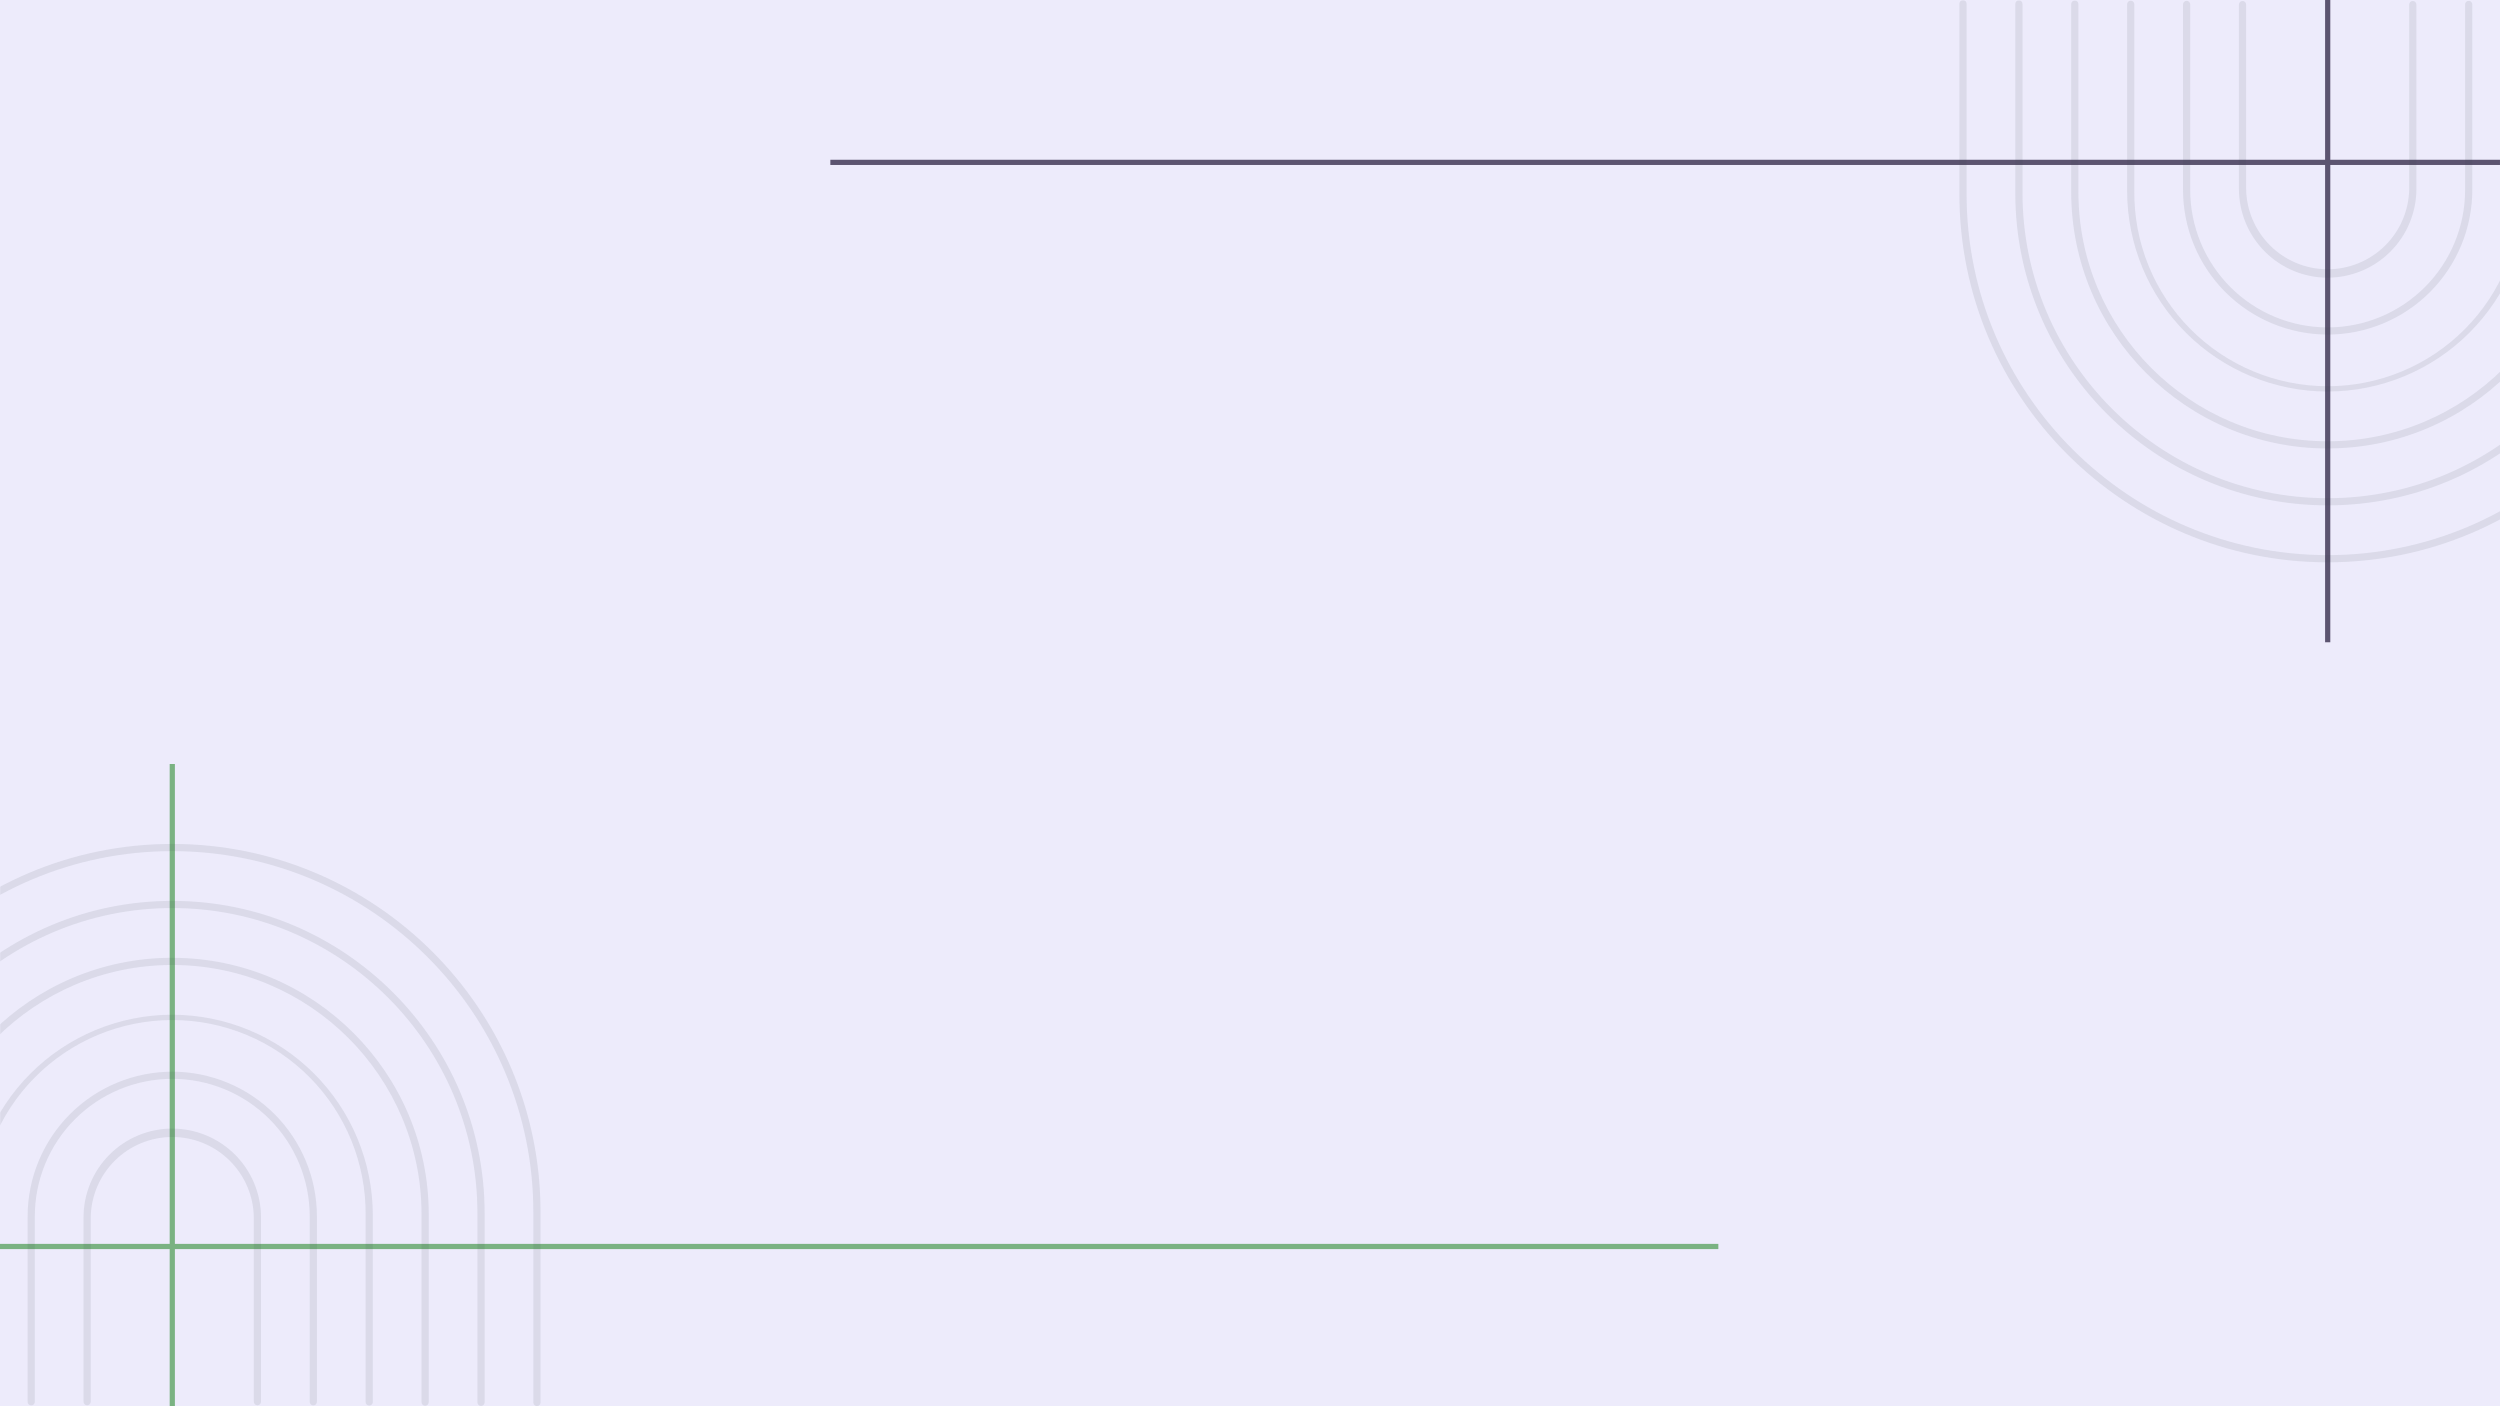 <svg xmlns="http://www.w3.org/2000/svg" xmlns:xlink="http://www.w3.org/1999/xlink" width="1920" zoomAndPan="magnify" viewBox="0 0 1440 810" height="1080" preserveAspectRatio="xMidYMid meet" version="1.2"><defs><filter x="0%" y="0%" width="100%" filterUnits="objectBoundingBox" id="60e7e10da2" height="100%"><feColorMatrix values="0 0 0 0 1 0 0 0 0 1 0 0 0 0 1 0 0 0 1 0" type="matrix" in="SourceGraphic"/></filter><clipPath id="7b54a5ccfb"><path d="M 0.609 0 L 312 0 L 312 324 L 0.609 324 Z M 0.609 0 "/></clipPath><clipPath id="d0b322f6dd"><rect x="0" width="312" y="0" height="325"/></clipPath><clipPath id="1ffb067a3f"><path d="M 0 1 L 311.602 1 L 311.602 325 L 0 325 Z M 0 1 "/></clipPath><clipPath id="1b64cb5df5"><rect x="0" width="312" y="0" height="325"/></clipPath></defs><g id="a2a7137163"><rect x="0" width="1440" y="0" height="810" style="fill:#ffffff;fill-opacity:1;stroke:none;"/><rect x="0" width="1440" y="0" height="810" style="fill:#edebfb;fill-opacity:1;stroke:none;"/><path style="fill:none;stroke-width:4;stroke-linecap:butt;stroke-linejoin:miter;stroke:#7ab282;stroke-opacity:1;stroke-miterlimit:4;" d="M -0 1.998 L 1319.693 1.998 " transform="matrix(-0.75,0,0,-0.75,989.766,719.475)"/><path style="fill:none;stroke-width:4;stroke-linecap:butt;stroke-linejoin:miter;stroke:#5c5470;stroke-opacity:1;stroke-miterlimit:4;" d="M -0.002 2.003 L 1282.279 2.003 " transform="matrix(-0.75,0,0,-0.75,1439.99,95.025)"/><path style="fill:none;stroke-width:4;stroke-linecap:butt;stroke-linejoin:miter;stroke:#7ab282;stroke-opacity:1;stroke-miterlimit:4;" d="M -0.002 2.002 L 493.243 2.002 " transform="matrix(0,0.75,-0.75,0,100.743,440.072)"/><path style="fill:none;stroke-width:4;stroke-linecap:butt;stroke-linejoin:miter;stroke:#5c5470;stroke-opacity:1;stroke-miterlimit:4;" d="M 0.002 1.998 L 493.241 1.998 " transform="matrix(0,0.75,-0.75,0,1342.251,0.003)"/><g mask="url(#dd1e718a00)" transform="matrix(1,0,0,1,1128,0)"><g clip-path="url(#d0b322f6dd)"><g clip-rule="nonzero" clip-path="url(#7b54a5ccfb)"><path style=" stroke:none;fill-rule:nonzero;fill:#2f3e46;fill-opacity:1;" d="M 424.859 2.156 L 424.859 111.773 C 424.859 228.797 329.699 323.891 212.73 323.891 C 95.762 323.891 0.609 228.742 0.609 111.773 L 0.609 2.156 C 0.609 1.883 0.664 1.621 0.77 1.367 C 0.875 1.113 1.023 0.887 1.219 0.695 C 1.41 0.5 1.637 0.352 1.891 0.246 C 2.145 0.141 2.406 0.086 2.684 0.086 C 2.957 0.086 3.223 0.141 3.477 0.246 C 3.73 0.352 3.953 0.5 4.148 0.695 C 4.34 0.887 4.492 1.113 4.598 1.367 C 4.699 1.621 4.754 1.883 4.754 2.156 L 4.754 111.773 C 4.754 226.453 98.051 319.75 212.73 319.75 C 327.41 319.75 420.715 226.453 420.715 111.773 L 420.715 2.156 C 420.715 1.883 420.77 1.621 420.871 1.367 C 420.977 1.113 421.129 0.887 421.32 0.695 C 421.516 0.5 421.738 0.352 421.992 0.246 C 422.246 0.141 422.512 0.086 422.785 0.086 C 423.062 0.086 423.324 0.141 423.578 0.246 C 423.832 0.352 424.055 0.5 424.25 0.695 C 424.445 0.887 424.594 1.113 424.699 1.367 C 424.805 1.621 424.855 1.883 424.859 2.156 Z M 212.73 291.086 C 311.938 291.086 392.652 210.371 392.652 111.164 L 392.652 2.25 C 392.652 1.977 392.598 1.711 392.492 1.457 C 392.387 1.203 392.238 0.98 392.043 0.785 C 391.852 0.594 391.625 0.441 391.371 0.336 C 391.117 0.234 390.855 0.18 390.578 0.18 C 390.305 0.18 390.039 0.234 389.789 0.336 C 389.535 0.441 389.309 0.594 389.113 0.785 C 388.922 0.98 388.77 1.203 388.668 1.457 C 388.562 1.711 388.508 1.977 388.508 2.25 L 388.508 111.184 C 388.508 208.113 309.66 286.965 212.73 286.965 C 115.801 286.965 36.961 208.113 36.961 111.184 L 36.961 2.25 C 36.961 1.977 36.906 1.711 36.801 1.457 C 36.699 1.203 36.547 0.98 36.352 0.785 C 36.16 0.594 35.934 0.441 35.68 0.336 C 35.43 0.234 35.164 0.18 34.891 0.18 C 34.613 0.18 34.352 0.234 34.098 0.336 C 33.844 0.441 33.617 0.594 33.426 0.785 C 33.23 0.98 33.082 1.203 32.977 1.457 C 32.871 1.711 32.816 1.977 32.816 2.25 L 32.816 111.184 C 32.816 210.395 113.488 291.086 212.73 291.086 Z M 212.73 258.297 C 294.188 258.297 360.453 192.023 360.453 110.582 L 360.453 2.355 C 360.453 2.082 360.402 1.816 360.297 1.562 C 360.191 1.309 360.043 1.086 359.848 0.891 C 359.652 0.695 359.43 0.547 359.176 0.441 C 358.922 0.336 358.656 0.285 358.383 0.285 C 358.109 0.285 357.844 0.336 357.59 0.441 C 357.336 0.547 357.113 0.695 356.918 0.891 C 356.727 1.086 356.574 1.309 356.469 1.562 C 356.363 1.816 356.312 2.082 356.312 2.355 L 356.312 110.605 C 356.312 189.773 291.898 254.176 212.73 254.176 C 133.559 254.176 69.156 189.773 69.156 110.605 L 69.156 2.355 C 69.156 2.082 69.105 1.816 69 1.562 C 68.895 1.309 68.742 1.086 68.551 0.891 C 68.355 0.695 68.133 0.547 67.879 0.441 C 67.625 0.336 67.359 0.285 67.086 0.285 C 66.809 0.285 66.547 0.336 66.293 0.441 C 66.039 0.547 65.816 0.695 65.621 0.891 C 65.426 1.086 65.277 1.309 65.172 1.562 C 65.066 1.816 65.016 2.082 65.016 2.355 L 65.016 110.605 C 65.016 192.051 131.281 258.32 212.73 258.32 Z M 212.73 225.512 C 214.617 225.512 216.508 225.461 218.395 225.367 C 220.281 225.273 222.168 225.133 224.047 224.945 C 225.926 224.758 227.801 224.523 229.672 224.246 C 231.539 223.969 233.402 223.645 235.254 223.273 C 237.109 222.902 238.949 222.488 240.785 222.027 C 242.617 221.566 244.438 221.062 246.246 220.512 C 248.055 219.961 249.848 219.367 251.625 218.73 C 253.406 218.094 255.168 217.41 256.914 216.688 C 258.656 215.965 260.383 215.195 262.094 214.387 C 263.801 213.578 265.488 212.73 267.152 211.84 C 268.82 210.945 270.465 210.016 272.086 209.043 C 273.707 208.07 275.301 207.059 276.871 206.012 C 278.441 204.961 279.988 203.871 281.504 202.746 C 283.023 201.621 284.512 200.457 285.973 199.258 C 287.434 198.059 288.863 196.824 290.266 195.555 C 291.664 194.289 293.035 192.984 294.371 191.648 C 295.707 190.312 297.008 188.945 298.277 187.543 C 299.547 186.145 300.781 184.715 301.98 183.254 C 303.18 181.793 304.344 180.305 305.469 178.785 C 306.594 177.27 307.684 175.723 308.734 174.152 C 309.785 172.582 310.797 170.988 311.77 169.367 C 312.742 167.746 313.672 166.102 314.566 164.438 C 315.457 162.77 316.305 161.082 317.117 159.375 C 317.926 157.668 318.691 155.941 319.414 154.195 C 320.141 152.449 320.82 150.688 321.461 148.91 C 322.098 147.129 322.691 145.336 323.242 143.527 C 323.793 141.723 324.297 139.902 324.758 138.066 C 325.219 136.234 325.633 134.391 326.004 132.539 C 326.375 130.688 326.699 128.824 326.98 126.957 C 327.258 125.086 327.492 123.211 327.68 121.332 C 327.867 119.449 328.008 117.566 328.102 115.68 C 328.195 113.793 328.246 111.902 328.25 110.016 L 328.25 2.449 C 328.25 2.172 328.195 1.91 328.09 1.656 C 327.984 1.402 327.836 1.18 327.641 0.984 C 327.449 0.789 327.223 0.641 326.969 0.535 C 326.715 0.43 326.453 0.379 326.176 0.379 C 325.902 0.379 325.637 0.43 325.383 0.535 C 325.129 0.641 324.906 0.789 324.711 0.984 C 324.52 1.18 324.367 1.402 324.262 1.656 C 324.16 1.91 324.105 2.172 324.105 2.449 L 324.105 110.016 C 324.125 111.848 324.098 113.68 324.023 115.512 C 323.949 117.348 323.832 119.176 323.668 121.004 C 323.504 122.828 323.297 124.652 323.043 126.469 C 322.789 128.285 322.492 130.094 322.152 131.895 C 321.809 133.695 321.422 135.488 320.988 137.27 C 320.559 139.055 320.082 140.824 319.566 142.582 C 319.047 144.344 318.484 146.086 317.879 147.82 C 317.273 149.551 316.629 151.266 315.938 152.965 C 315.25 154.664 314.52 156.344 313.746 158.008 C 312.973 159.672 312.16 161.316 311.305 162.938 C 310.453 164.562 309.559 166.164 308.625 167.742 C 307.691 169.32 306.723 170.875 305.711 172.406 C 304.703 173.938 303.656 175.441 302.57 176.922 C 301.488 178.402 300.367 179.852 299.211 181.277 C 298.055 182.699 296.867 184.094 295.641 185.461 C 294.418 186.824 293.16 188.16 291.867 189.461 C 290.578 190.766 289.258 192.035 287.902 193.273 C 286.551 194.512 285.168 195.715 283.754 196.883 C 282.34 198.055 280.898 199.188 279.43 200.285 C 277.961 201.383 276.469 202.445 274.945 203.469 C 273.426 204.496 271.879 205.48 270.309 206.43 C 268.738 207.375 267.148 208.285 265.531 209.156 C 263.918 210.023 262.281 210.852 260.625 211.641 C 258.973 212.43 257.297 213.176 255.605 213.883 C 253.91 214.59 252.203 215.254 250.477 215.875 C 248.75 216.496 247.012 217.074 245.258 217.609 C 243.504 218.145 241.738 218.637 239.961 219.086 C 238.18 219.535 236.395 219.938 234.594 220.297 C 232.797 220.656 230.988 220.973 229.176 221.246 C 227.363 221.516 225.543 221.742 223.719 221.922 C 221.895 222.102 220.066 222.238 218.234 222.328 C 216.402 222.418 214.566 222.465 212.734 222.465 C 210.898 222.465 209.066 222.418 207.234 222.328 C 205.402 222.238 203.574 222.102 201.75 221.922 C 199.926 221.742 198.105 221.516 196.293 221.246 C 194.48 220.973 192.672 220.656 190.875 220.297 C 189.074 219.938 187.289 219.535 185.508 219.086 C 183.73 218.637 181.965 218.145 180.211 217.609 C 178.457 217.074 176.719 216.496 174.992 215.875 C 173.266 215.254 171.559 214.59 169.863 213.883 C 168.172 213.176 166.496 212.43 164.84 211.641 C 163.188 210.852 161.551 210.023 159.938 209.156 C 158.32 208.285 156.73 207.375 155.16 206.43 C 153.59 205.48 152.043 204.496 150.523 203.469 C 149 202.445 147.508 201.383 146.039 200.285 C 144.57 199.188 143.129 198.055 141.715 196.883 C 140.301 195.715 138.918 194.512 137.566 193.273 C 136.211 192.035 134.891 190.766 133.602 189.461 C 132.309 188.16 131.051 186.824 129.828 185.461 C 128.602 184.094 127.414 182.699 126.258 181.277 C 125.102 179.852 123.98 178.402 122.898 176.922 C 121.812 175.441 120.766 173.938 119.758 172.406 C 118.746 170.875 117.777 169.32 116.844 167.742 C 115.91 166.164 115.016 164.562 114.164 162.938 C 113.309 161.316 112.496 159.672 111.723 158.008 C 110.949 156.344 110.219 154.664 109.531 152.965 C 108.84 151.266 108.195 149.551 107.59 147.82 C 106.984 146.086 106.422 144.344 105.902 142.582 C 105.387 140.824 104.91 139.055 104.48 137.27 C 104.047 135.488 103.66 133.695 103.316 131.895 C 102.977 130.094 102.68 128.285 102.426 126.469 C 102.172 124.652 101.965 122.828 101.801 121.004 C 101.637 119.176 101.52 117.348 101.445 115.512 C 101.371 113.68 101.344 111.848 101.363 110.016 L 101.363 2.449 C 101.363 2.172 101.309 1.91 101.207 1.656 C 101.102 1.402 100.949 1.18 100.758 0.984 C 100.562 0.789 100.34 0.641 100.086 0.535 C 99.832 0.43 99.566 0.379 99.293 0.379 C 99.016 0.379 98.754 0.43 98.5 0.535 C 98.246 0.641 98.02 0.789 97.828 0.984 C 97.633 1.18 97.484 1.402 97.379 1.656 C 97.273 1.91 97.219 2.172 97.219 2.449 L 97.219 110.016 C 97.223 111.902 97.27 113.793 97.367 115.68 C 97.461 117.566 97.602 119.453 97.789 121.332 C 97.977 123.211 98.207 125.086 98.488 126.957 C 98.766 128.824 99.09 130.688 99.461 132.539 C 99.832 134.395 100.246 136.238 100.707 138.07 C 101.168 139.902 101.672 141.723 102.223 143.531 C 102.773 145.34 103.367 147.133 104.004 148.914 C 104.641 150.691 105.32 152.453 106.047 154.199 C 106.77 155.945 107.535 157.672 108.344 159.379 C 109.152 161.09 110.004 162.773 110.895 164.441 C 111.789 166.109 112.719 167.75 113.691 169.371 C 114.664 170.992 115.676 172.59 116.727 174.16 C 117.773 175.73 118.863 177.277 119.988 178.793 C 121.117 180.312 122.277 181.801 123.477 183.262 C 124.676 184.723 125.91 186.152 127.18 187.555 C 128.449 188.953 129.75 190.32 131.09 191.656 C 132.426 192.996 133.793 194.297 135.191 195.566 C 136.594 196.836 138.023 198.07 139.484 199.27 C 140.945 200.469 142.434 201.633 143.953 202.758 C 145.469 203.883 147.012 204.973 148.586 206.023 C 150.156 207.074 151.75 208.086 153.371 209.059 C 154.992 210.027 156.637 210.961 158.301 211.852 C 159.969 212.746 161.656 213.594 163.363 214.402 C 165.07 215.211 166.797 215.98 168.543 216.703 C 170.289 217.426 172.051 218.109 173.832 218.746 C 175.609 219.383 177.402 219.977 179.211 220.527 C 181.02 221.078 182.84 221.582 184.672 222.043 C 186.508 222.504 188.348 222.922 190.203 223.289 C 192.055 223.66 193.918 223.984 195.785 224.266 C 197.656 224.543 199.531 224.777 201.41 224.965 C 203.293 225.152 205.176 225.293 207.062 225.387 C 208.949 225.48 210.84 225.531 212.73 225.531 Z M 212.73 192.715 C 214.094 192.715 215.453 192.68 216.816 192.609 C 218.176 192.543 219.535 192.441 220.891 192.305 C 222.25 192.172 223.602 192.004 224.949 191.801 C 226.297 191.602 227.641 191.367 228.977 191.098 C 230.312 190.832 231.641 190.531 232.965 190.199 C 234.285 189.867 235.598 189.504 236.902 189.105 C 238.207 188.711 239.5 188.281 240.785 187.82 C 242.066 187.363 243.34 186.871 244.598 186.348 C 245.855 185.828 247.102 185.273 248.332 184.691 C 249.566 184.105 250.781 183.492 251.984 182.852 C 253.188 182.207 254.371 181.535 255.539 180.836 C 256.707 180.133 257.859 179.402 258.992 178.645 C 260.125 177.887 261.238 177.105 262.336 176.293 C 263.43 175.48 264.504 174.641 265.559 173.777 C 266.609 172.91 267.641 172.02 268.652 171.105 C 269.66 170.191 270.648 169.25 271.613 168.285 C 272.578 167.324 273.516 166.336 274.43 165.324 C 275.348 164.316 276.238 163.285 277.102 162.23 C 277.969 161.176 278.805 160.102 279.617 159.008 C 280.43 157.914 281.215 156.801 281.973 155.668 C 282.73 154.535 283.461 153.383 284.16 152.215 C 284.863 151.043 285.535 149.859 286.176 148.656 C 286.82 147.457 287.434 146.238 288.016 145.008 C 288.602 143.773 289.152 142.531 289.676 141.27 C 290.195 140.012 290.688 138.742 291.148 137.457 C 291.609 136.176 292.035 134.883 292.434 133.578 C 292.828 132.273 293.195 130.961 293.527 129.637 C 293.859 128.316 294.16 126.988 294.426 125.648 C 294.691 124.312 294.926 122.973 295.129 121.621 C 295.328 120.273 295.496 118.922 295.633 117.566 C 295.766 116.211 295.867 114.852 295.938 113.488 C 296.004 112.129 296.039 110.766 296.043 109.402 L 296.043 2.543 C 296.043 2.266 295.988 2.004 295.883 1.75 C 295.777 1.496 295.629 1.27 295.434 1.078 C 295.242 0.883 295.016 0.734 294.762 0.629 C 294.508 0.523 294.246 0.469 293.969 0.469 C 293.695 0.469 293.43 0.523 293.18 0.629 C 292.926 0.734 292.699 0.883 292.508 1.078 C 292.312 1.27 292.16 1.496 292.059 1.75 C 291.953 2.004 291.898 2.266 291.898 2.543 L 291.898 109.422 C 291.898 110.719 291.867 112.016 291.805 113.309 C 291.742 114.602 291.645 115.895 291.52 117.184 C 291.391 118.473 291.234 119.758 291.043 121.039 C 290.852 122.32 290.629 123.598 290.379 124.867 C 290.125 126.141 289.84 127.402 289.527 128.66 C 289.211 129.918 288.867 131.164 288.488 132.406 C 288.113 133.645 287.707 134.875 287.27 136.094 C 286.836 137.316 286.367 138.523 285.871 139.719 C 285.375 140.918 284.852 142.102 284.297 143.273 C 283.742 144.445 283.16 145.602 282.551 146.742 C 281.941 147.887 281.301 149.016 280.637 150.125 C 279.969 151.238 279.277 152.332 278.559 153.406 C 277.836 154.484 277.09 155.543 276.32 156.586 C 275.547 157.625 274.75 158.648 273.93 159.648 C 273.105 160.648 272.262 161.633 271.391 162.59 C 270.52 163.551 269.629 164.488 268.711 165.406 C 267.793 166.32 266.855 167.215 265.898 168.086 C 264.938 168.953 263.957 169.801 262.953 170.621 C 261.953 171.445 260.93 172.242 259.891 173.012 C 258.852 173.785 257.789 174.531 256.715 175.25 C 255.637 175.973 254.543 176.664 253.43 177.328 C 252.32 177.996 251.191 178.633 250.051 179.246 C 248.906 179.855 247.75 180.438 246.578 180.992 C 245.406 181.547 244.223 182.07 243.027 182.566 C 241.828 183.062 240.621 183.527 239.402 183.965 C 238.18 184.402 236.949 184.809 235.711 185.184 C 234.473 185.562 233.223 185.906 231.965 186.223 C 230.711 186.535 229.445 186.82 228.176 187.074 C 226.902 187.324 225.629 187.547 224.348 187.738 C 223.062 187.926 221.777 188.086 220.488 188.211 C 219.199 188.34 217.906 188.434 216.613 188.5 C 215.32 188.562 214.023 188.594 212.73 188.594 C 211.434 188.594 210.137 188.562 208.844 188.5 C 207.551 188.434 206.258 188.34 204.969 188.211 C 203.68 188.086 202.395 187.926 201.113 187.738 C 199.832 187.547 198.555 187.324 197.285 187.074 C 196.012 186.82 194.75 186.535 193.492 186.223 C 192.234 185.906 190.988 185.562 189.746 185.184 C 188.508 184.809 187.277 184.402 186.059 183.965 C 184.836 183.527 183.629 183.062 182.434 182.566 C 181.234 182.07 180.051 181.547 178.879 180.992 C 177.707 180.438 176.551 179.855 175.41 179.246 C 174.266 178.633 173.141 177.996 172.027 177.328 C 170.918 176.664 169.82 175.973 168.746 175.25 C 167.668 174.531 166.609 173.785 165.566 173.012 C 164.527 172.242 163.504 171.445 162.504 170.621 C 161.504 169.801 160.523 168.953 159.562 168.086 C 158.602 167.215 157.664 166.32 156.746 165.406 C 155.832 164.488 154.938 163.551 154.066 162.59 C 153.199 161.633 152.352 160.648 151.531 159.648 C 150.707 158.648 149.91 157.625 149.141 156.586 C 148.367 155.543 147.621 154.484 146.902 153.406 C 146.184 152.332 145.488 151.238 144.824 150.125 C 144.156 149.016 143.52 147.887 142.906 146.742 C 142.297 145.602 141.715 144.445 141.16 143.273 C 140.605 142.102 140.082 140.918 139.586 139.719 C 139.09 138.523 138.625 137.316 138.188 136.094 C 137.75 134.875 137.344 133.645 136.969 132.406 C 136.594 131.164 136.246 129.918 135.93 128.66 C 135.617 127.402 135.332 126.141 135.082 124.867 C 134.828 123.598 134.605 122.32 134.414 121.039 C 134.227 119.758 134.066 118.473 133.941 117.184 C 133.812 115.895 133.719 114.602 133.656 113.309 C 133.59 112.016 133.559 110.719 133.559 109.422 L 133.559 2.543 C 133.559 2.266 133.508 2.004 133.402 1.75 C 133.297 1.496 133.148 1.27 132.953 1.078 C 132.758 0.883 132.535 0.734 132.281 0.629 C 132.027 0.523 131.762 0.469 131.488 0.469 C 131.215 0.469 130.949 0.523 130.695 0.629 C 130.441 0.734 130.219 0.883 130.023 1.078 C 129.828 1.27 129.68 1.496 129.574 1.75 C 129.469 2.004 129.418 2.266 129.418 2.543 L 129.418 109.422 C 129.418 110.785 129.453 112.148 129.523 113.508 C 129.59 114.871 129.695 116.23 129.828 117.586 C 129.965 118.941 130.133 120.293 130.336 121.641 C 130.535 122.988 130.77 124.328 131.039 125.668 C 131.305 127.004 131.605 128.332 131.938 129.652 C 132.27 130.973 132.637 132.285 133.031 133.59 C 133.43 134.895 133.859 136.188 134.316 137.469 C 134.777 138.754 135.27 140.023 135.793 141.281 C 136.316 142.539 136.867 143.785 137.453 145.016 C 138.035 146.25 138.648 147.465 139.293 148.668 C 139.934 149.867 140.605 151.051 141.309 152.223 C 142.008 153.391 142.738 154.539 143.496 155.672 C 144.254 156.805 145.039 157.918 145.852 159.012 C 146.664 160.105 147.504 161.18 148.367 162.234 C 149.23 163.285 150.121 164.316 151.039 165.328 C 151.953 166.336 152.895 167.324 153.855 168.285 C 154.82 169.25 155.809 170.191 156.816 171.105 C 157.828 172.02 158.859 172.91 159.91 173.773 C 160.965 174.637 162.039 175.477 163.133 176.289 C 164.227 177.102 165.344 177.887 166.477 178.641 C 167.609 179.398 168.758 180.129 169.926 180.828 C 171.098 181.531 172.281 182.203 173.484 182.844 C 174.684 183.488 175.902 184.102 177.133 184.684 C 178.363 185.266 179.609 185.82 180.867 186.34 C 182.129 186.863 183.398 187.355 184.68 187.812 C 185.965 188.273 187.258 188.703 188.562 189.098 C 189.863 189.496 191.176 189.859 192.5 190.191 C 193.82 190.523 195.148 190.824 196.484 191.09 C 197.824 191.355 199.164 191.59 200.512 191.793 C 201.859 191.992 203.211 192.16 204.566 192.297 C 205.926 192.43 207.281 192.531 208.645 192.602 C 210.004 192.668 211.367 192.703 212.73 192.703 Z M 212.73 159.93 C 214.402 159.926 216.07 159.844 217.738 159.68 C 219.402 159.512 221.055 159.266 222.695 158.938 C 224.336 158.609 225.957 158.203 227.559 157.715 C 229.16 157.23 230.734 156.668 232.281 156.023 C 233.824 155.383 235.336 154.668 236.812 153.879 C 238.289 153.09 239.723 152.23 241.113 151.301 C 242.504 150.371 243.848 149.375 245.141 148.312 C 246.434 147.25 247.672 146.129 248.855 144.945 C 250.039 143.762 251.16 142.523 252.223 141.23 C 253.285 139.938 254.281 138.594 255.211 137.203 C 256.141 135.812 257 134.379 257.793 132.906 C 258.582 131.43 259.297 129.918 259.938 128.375 C 260.578 126.828 261.145 125.254 261.629 123.652 C 262.117 122.051 262.523 120.43 262.852 118.789 C 263.18 117.148 263.43 115.496 263.594 113.832 C 263.758 112.164 263.844 110.496 263.844 108.824 L 263.844 2.633 C 263.844 2.359 263.793 2.094 263.688 1.844 C 263.582 1.59 263.434 1.363 263.238 1.172 C 263.043 0.977 262.82 0.824 262.566 0.723 C 262.312 0.617 262.051 0.562 261.773 0.562 C 261.5 0.562 261.234 0.617 260.98 0.723 C 260.727 0.824 260.504 0.977 260.309 1.172 C 260.117 1.363 259.965 1.59 259.859 1.844 C 259.754 2.094 259.703 2.359 259.703 2.633 L 259.703 108.824 C 259.68 110.348 259.582 111.867 259.414 113.379 C 259.242 114.895 259 116.398 258.684 117.887 C 258.367 119.379 257.977 120.852 257.52 122.301 C 257.059 123.754 256.527 125.184 255.93 126.582 C 255.332 127.984 254.664 129.355 253.934 130.691 C 253.199 132.027 252.406 133.324 251.547 134.582 C 250.688 135.844 249.773 137.059 248.797 138.227 C 247.82 139.398 246.789 140.516 245.703 141.586 C 244.617 142.656 243.48 143.672 242.297 144.629 C 241.113 145.59 239.887 146.488 238.613 147.328 C 237.34 148.168 236.031 148.941 234.684 149.656 C 233.336 150.367 231.961 151.012 230.551 151.59 C 229.141 152.168 227.703 152.676 226.246 153.113 C 224.785 153.551 223.309 153.918 221.812 154.215 C 220.316 154.508 218.812 154.73 217.297 154.875 C 215.777 155.023 214.258 155.098 212.734 155.098 C 211.211 155.098 209.691 155.023 208.172 154.875 C 206.656 154.73 205.152 154.508 203.656 154.215 C 202.16 153.918 200.684 153.551 199.223 153.113 C 197.766 152.676 196.328 152.168 194.918 151.59 C 193.508 151.012 192.133 150.367 190.785 149.656 C 189.438 148.941 188.125 148.168 186.855 147.328 C 185.582 146.488 184.355 145.59 183.172 144.629 C 181.988 143.672 180.852 142.656 179.766 141.586 C 178.68 140.516 177.648 139.398 176.672 138.227 C 175.695 137.059 174.781 135.844 173.922 134.582 C 173.062 133.324 172.266 132.027 171.535 130.691 C 170.805 129.355 170.137 127.984 169.539 126.582 C 168.941 125.184 168.41 123.754 167.949 122.301 C 167.492 120.852 167.102 119.379 166.785 117.887 C 166.469 116.398 166.227 114.895 166.055 113.379 C 165.887 111.867 165.789 110.348 165.766 108.824 L 165.766 2.633 C 165.766 2.359 165.715 2.094 165.609 1.844 C 165.504 1.59 165.352 1.363 165.16 1.172 C 164.965 0.977 164.742 0.824 164.488 0.723 C 164.234 0.617 163.969 0.562 163.695 0.562 C 163.418 0.562 163.156 0.617 162.902 0.723 C 162.648 0.824 162.426 0.977 162.23 1.172 C 162.035 1.363 161.887 1.59 161.781 1.844 C 161.676 2.094 161.625 2.359 161.625 2.633 L 161.625 108.824 C 161.625 110.496 161.707 112.168 161.875 113.832 C 162.039 115.496 162.285 117.152 162.613 118.793 C 162.938 120.434 163.348 122.055 163.832 123.656 C 164.32 125.258 164.883 126.832 165.523 128.379 C 166.164 129.922 166.879 131.434 167.668 132.91 C 168.457 134.387 169.316 135.82 170.246 137.211 C 171.18 138.602 172.172 139.945 173.234 141.238 C 174.297 142.531 175.418 143.773 176.602 144.957 C 177.785 146.141 179.023 147.262 180.316 148.324 C 181.609 149.387 182.953 150.383 184.344 151.312 C 185.734 152.242 187.168 153.105 188.645 153.895 C 190.121 154.684 191.629 155.398 193.176 156.039 C 194.723 156.684 196.297 157.246 197.898 157.734 C 199.5 158.223 201.121 158.629 202.762 158.957 C 204.402 159.285 206.055 159.531 207.719 159.699 C 209.387 159.863 211.055 159.949 212.73 159.949 Z M 212.73 159.93 "/></g></g><mask id="dd1e718a00"><g filter="url(#60e7e10da2)"><rect x="0" width="1440" y="0" height="810" style="fill:#000000;fill-opacity:0.1;stroke:none;"/></g></mask></g><g mask="url(#6464d8a91b)" transform="matrix(1,0,0,1,0,485)"><g clip-path="url(#1b64cb5df5)"><g clip-rule="nonzero" clip-path="url(#1ffb067a3f)"><path style=" stroke:none;fill-rule:nonzero;fill:#2f3e46;fill-opacity:1;" d="M 311.348 322.844 L 311.348 213.227 C 311.348 96.203 216.191 1.109 99.223 1.109 C -17.746 1.109 -112.898 96.258 -112.898 213.227 L -112.898 322.844 C -112.898 323.117 -112.844 323.379 -112.738 323.633 C -112.633 323.887 -112.484 324.113 -112.289 324.305 C -112.098 324.5 -111.871 324.648 -111.617 324.754 C -111.363 324.859 -111.102 324.914 -110.824 324.914 C -110.551 324.914 -110.285 324.859 -110.035 324.754 C -109.781 324.648 -109.555 324.5 -109.359 324.305 C -109.168 324.113 -109.016 323.887 -108.914 323.633 C -108.809 323.379 -108.754 323.117 -108.754 322.844 L -108.754 213.227 C -108.754 98.547 -15.461 5.25 99.223 5.25 C 213.902 5.25 307.207 98.547 307.207 213.227 L 307.207 322.844 C 307.207 323.117 307.258 323.379 307.363 323.633 C 307.469 323.887 307.621 324.113 307.812 324.305 C 308.008 324.5 308.23 324.648 308.484 324.754 C 308.738 324.859 309.004 324.914 309.277 324.914 C 309.551 324.914 309.816 324.859 310.07 324.754 C 310.324 324.648 310.547 324.5 310.742 324.305 C 310.938 324.113 311.086 323.887 311.191 323.633 C 311.297 323.379 311.348 323.117 311.348 322.844 Z M 99.223 33.914 C 198.43 33.914 279.145 114.629 279.145 213.836 L 279.145 322.75 C 279.145 323.023 279.09 323.289 278.984 323.543 C 278.879 323.797 278.73 324.02 278.535 324.215 C 278.344 324.406 278.117 324.559 277.863 324.664 C 277.609 324.766 277.348 324.82 277.07 324.82 C 276.797 324.82 276.531 324.766 276.277 324.664 C 276.023 324.559 275.801 324.406 275.605 324.215 C 275.414 324.02 275.262 323.797 275.156 323.543 C 275.055 323.289 275 323.023 275 322.75 L 275 213.816 C 275 116.887 196.152 38.035 99.223 38.035 C 2.289 38.035 -76.547 116.887 -76.547 213.816 L -76.547 322.75 C -76.547 323.023 -76.602 323.289 -76.707 323.543 C -76.812 323.797 -76.961 324.02 -77.156 324.215 C -77.348 324.406 -77.574 324.559 -77.828 324.664 C -78.082 324.766 -78.344 324.82 -78.621 324.82 C -78.895 324.82 -79.156 324.766 -79.41 324.664 C -79.664 324.559 -79.891 324.406 -80.082 324.215 C -80.277 324.02 -80.426 323.797 -80.531 323.543 C -80.637 323.289 -80.691 323.023 -80.691 322.75 L -80.691 213.816 C -80.691 114.605 -0.02 33.914 99.223 33.914 Z M 99.223 66.703 C 180.68 66.703 246.945 132.98 246.945 214.418 L 246.945 322.645 C 246.945 322.918 246.895 323.184 246.789 323.438 C 246.684 323.691 246.535 323.914 246.34 324.109 C 246.145 324.305 245.922 324.453 245.668 324.559 C 245.414 324.664 245.148 324.715 244.875 324.715 C 244.602 324.715 244.336 324.664 244.082 324.559 C 243.828 324.453 243.605 324.305 243.41 324.109 C 243.215 323.914 243.066 323.691 242.961 323.438 C 242.855 323.184 242.805 322.918 242.805 322.645 L 242.805 214.395 C 242.805 135.227 178.391 70.824 99.223 70.824 C 20.051 70.824 -44.352 135.227 -44.352 214.395 L -44.352 322.645 C -44.352 322.918 -44.406 323.184 -44.508 323.438 C -44.613 323.691 -44.766 323.914 -44.957 324.109 C -45.152 324.305 -45.375 324.453 -45.629 324.559 C -45.883 324.664 -46.148 324.715 -46.422 324.715 C -46.699 324.715 -46.961 324.664 -47.215 324.559 C -47.469 324.453 -47.695 324.305 -47.887 324.109 C -48.082 323.914 -48.23 323.691 -48.336 323.438 C -48.441 323.184 -48.496 322.918 -48.496 322.645 L -48.496 214.395 C -48.496 132.949 17.773 66.68 99.223 66.68 Z M 99.223 99.488 C 101.109 99.488 103 99.539 104.887 99.633 C 106.773 99.727 108.656 99.867 110.539 100.055 C 112.418 100.242 114.293 100.477 116.164 100.754 C 118.031 101.031 119.895 101.355 121.746 101.727 C 123.602 102.098 125.441 102.512 127.277 102.973 C 129.109 103.434 130.93 103.938 132.738 104.488 C 134.543 105.039 136.34 105.633 138.117 106.27 C 139.895 106.906 141.66 107.59 143.402 108.312 C 145.148 109.035 146.875 109.805 148.586 110.613 C 150.293 111.422 151.98 112.27 153.645 113.16 C 155.312 114.055 156.957 114.984 158.578 115.957 C 160.195 116.93 161.793 117.941 163.363 118.988 C 164.934 120.039 166.48 121.129 167.996 122.254 C 169.516 123.379 171.004 124.543 172.465 125.742 C 173.926 126.941 175.355 128.176 176.758 129.445 C 178.156 130.711 179.523 132.016 180.863 133.352 C 182.199 134.688 183.5 136.055 184.77 137.457 C 186.039 138.855 187.273 140.285 188.473 141.746 C 189.672 143.207 190.836 144.695 191.961 146.215 C 193.086 147.73 194.176 149.277 195.227 150.848 C 196.277 152.418 197.289 154.012 198.262 155.633 C 199.234 157.254 200.164 158.898 201.055 160.562 C 201.949 162.23 202.797 163.918 203.605 165.625 C 204.418 167.332 205.184 169.059 205.906 170.805 C 206.633 172.551 207.312 174.312 207.949 176.09 C 208.59 177.871 209.184 179.664 209.734 181.473 C 210.281 183.277 210.789 185.098 211.25 186.934 C 211.711 188.766 212.125 190.609 212.496 192.461 C 212.867 194.312 213.191 196.176 213.473 198.043 C 213.75 199.914 213.984 201.789 214.172 203.668 C 214.359 205.551 214.5 207.434 214.594 209.32 C 214.688 211.207 214.738 213.098 214.738 214.984 L 214.738 322.551 C 214.738 322.828 214.688 323.09 214.582 323.344 C 214.477 323.598 214.328 323.82 214.133 324.016 C 213.938 324.211 213.715 324.359 213.461 324.465 C 213.207 324.57 212.945 324.625 212.668 324.625 C 212.395 324.625 212.129 324.57 211.875 324.465 C 211.621 324.359 211.398 324.211 211.203 324.016 C 211.012 323.82 210.859 323.598 210.754 323.344 C 210.648 323.09 210.598 322.828 210.598 322.551 L 210.598 214.984 C 210.617 213.152 210.586 211.32 210.516 209.488 C 210.441 207.652 210.324 205.824 210.16 203.996 C 209.996 202.172 209.789 200.348 209.535 198.535 C 209.281 196.719 208.984 194.906 208.641 193.105 C 208.301 191.305 207.914 189.512 207.48 187.73 C 207.051 185.945 206.574 184.176 206.059 182.418 C 205.539 180.656 204.977 178.914 204.371 177.18 C 203.766 175.449 203.121 173.734 202.43 172.035 C 201.742 170.336 201.008 168.656 200.238 166.992 C 199.465 165.328 198.652 163.684 197.797 162.062 C 196.945 160.438 196.051 158.836 195.117 157.258 C 194.184 155.68 193.215 154.125 192.203 152.594 C 191.195 151.062 190.148 149.559 189.062 148.078 C 187.98 146.598 186.859 145.148 185.703 143.723 C 184.547 142.301 183.359 140.906 182.133 139.539 C 180.91 138.176 179.652 136.84 178.359 135.539 C 177.07 134.234 175.746 132.965 174.395 131.727 C 173.043 130.488 171.656 129.285 170.246 128.117 C 168.832 126.945 167.391 125.812 165.922 124.715 C 164.453 123.617 162.961 122.555 161.438 121.531 C 159.918 120.504 158.371 119.52 156.801 118.57 C 155.23 117.625 153.641 116.715 152.023 115.844 C 150.41 114.977 148.773 114.148 147.117 113.359 C 145.465 112.57 143.789 111.824 142.098 111.117 C 140.402 110.41 138.695 109.746 136.969 109.125 C 135.242 108.504 133.504 107.926 131.75 107.391 C 129.996 106.855 128.23 106.363 126.453 105.914 C 124.672 105.465 122.883 105.062 121.086 104.703 C 119.289 104.344 117.48 104.027 115.668 103.754 C 113.855 103.484 112.035 103.258 110.211 103.078 C 108.383 102.898 106.555 102.762 104.727 102.672 C 102.895 102.582 101.059 102.535 99.227 102.535 C 97.391 102.535 95.559 102.582 93.727 102.672 C 91.895 102.762 90.066 102.898 88.242 103.078 C 86.418 103.258 84.598 103.484 82.785 103.754 C 80.969 104.027 79.164 104.344 77.367 104.703 C 75.566 105.062 73.781 105.465 72 105.914 C 70.223 106.363 68.457 106.855 66.703 107.391 C 64.949 107.926 63.207 108.504 61.484 109.125 C 59.758 109.746 58.051 110.41 56.355 111.117 C 54.664 111.824 52.988 112.57 51.332 113.359 C 49.68 114.148 48.043 114.977 46.43 115.844 C 44.812 116.715 43.219 117.625 41.652 118.57 C 40.082 119.52 38.535 120.504 37.016 121.531 C 35.492 122.555 33.996 123.617 32.527 124.715 C 31.059 125.812 29.621 126.945 28.207 128.117 C 26.793 129.285 25.41 130.488 24.059 131.727 C 22.703 132.965 21.383 134.234 20.094 135.539 C 18.801 136.84 17.543 138.176 16.32 139.539 C 15.094 140.906 13.906 142.301 12.75 143.723 C 11.594 145.148 10.473 146.598 9.391 148.078 C 8.305 149.559 7.258 151.062 6.25 152.594 C 5.238 154.125 4.27 155.68 3.336 157.258 C 2.402 158.836 1.508 160.438 0.656 162.062 C -0.199 163.684 -1.012 165.328 -1.785 166.992 C -2.559 168.656 -3.289 170.336 -3.977 172.035 C -4.668 173.734 -5.316 175.449 -5.918 177.18 C -6.523 178.914 -7.086 180.656 -7.605 182.418 C -8.125 184.176 -8.598 185.945 -9.031 187.73 C -9.461 189.512 -9.848 191.305 -10.191 193.105 C -10.531 194.906 -10.832 196.719 -11.082 198.535 C -11.336 200.352 -11.547 202.172 -11.707 203.996 C -11.871 205.824 -11.988 207.652 -12.062 209.488 C -12.137 211.32 -12.164 213.152 -12.145 214.984 L -12.145 322.551 C -12.145 322.828 -12.199 323.09 -12.305 323.344 C -12.406 323.598 -12.559 323.82 -12.754 324.016 C -12.945 324.211 -13.172 324.359 -13.426 324.465 C -13.676 324.57 -13.941 324.625 -14.215 324.625 C -14.492 324.625 -14.754 324.57 -15.008 324.465 C -15.262 324.359 -15.488 324.211 -15.68 324.016 C -15.875 323.82 -16.023 323.598 -16.129 323.344 C -16.234 323.09 -16.289 322.828 -16.289 322.551 L -16.289 214.984 C -16.285 213.098 -16.238 211.207 -16.145 209.32 C -16.047 207.434 -15.906 205.547 -15.719 203.668 C -15.535 201.789 -15.301 199.914 -15.02 198.043 C -14.742 196.176 -14.418 194.312 -14.047 192.461 C -13.676 190.605 -13.262 188.762 -12.801 186.93 C -12.34 185.098 -11.836 183.277 -11.285 181.469 C -10.738 179.66 -10.145 177.867 -9.504 176.086 C -8.867 174.309 -8.188 172.547 -7.461 170.801 C -6.738 169.055 -5.973 167.328 -5.164 165.621 C -4.355 163.91 -3.504 162.227 -2.613 160.559 C -1.723 158.891 -0.789 157.25 0.184 155.629 C 1.156 154.008 2.168 152.41 3.215 150.84 C 4.266 149.27 5.355 147.723 6.48 146.207 C 7.605 144.688 8.77 143.199 9.969 141.738 C 11.168 140.277 12.402 138.848 13.672 137.445 C 14.941 136.047 16.242 134.68 17.578 133.344 C 18.914 132.004 20.285 130.703 21.684 129.434 C 23.086 128.164 24.516 126.93 25.977 125.73 C 27.438 124.531 28.926 123.367 30.441 122.242 C 31.961 121.117 33.504 120.027 35.078 118.977 C 36.648 117.926 38.242 116.914 39.863 115.941 C 41.484 114.973 43.129 114.039 44.793 113.148 C 46.461 112.254 48.148 111.406 49.855 110.598 C 51.562 109.789 53.289 109.02 55.035 108.297 C 56.781 107.574 58.543 106.891 60.324 106.254 C 62.102 105.617 63.895 105.023 65.703 104.473 C 67.512 103.922 69.332 103.418 71.164 102.957 C 73 102.496 74.84 102.078 76.695 101.711 C 78.547 101.34 80.41 101.016 82.277 100.734 C 84.148 100.457 86.023 100.223 87.902 100.035 C 89.785 99.848 91.668 99.707 93.555 99.613 C 95.441 99.52 97.332 99.469 99.223 99.469 Z M 99.223 132.285 C 100.586 132.285 101.945 132.32 103.309 132.391 C 104.668 132.457 106.027 132.559 107.383 132.695 C 108.742 132.828 110.094 132.996 111.441 133.199 C 112.789 133.398 114.133 133.633 115.469 133.902 C 116.805 134.168 118.133 134.469 119.457 134.801 C 120.777 135.133 122.09 135.496 123.395 135.895 C 124.699 136.289 125.992 136.719 127.277 137.18 C 128.559 137.637 129.828 138.129 131.09 138.652 C 132.348 139.172 133.594 139.727 134.824 140.309 C 136.059 140.895 137.273 141.508 138.477 142.148 C 139.676 142.793 140.863 143.465 142.031 144.164 C 143.199 144.867 144.352 145.598 145.484 146.355 C 146.617 147.113 147.73 147.895 148.828 148.707 C 149.922 149.52 150.996 150.359 152.047 151.223 C 153.102 152.09 154.133 152.98 155.145 153.895 C 156.152 154.809 157.141 155.75 158.105 156.715 C 159.066 157.676 160.008 158.664 160.922 159.676 C 161.84 160.684 162.73 161.715 163.594 162.77 C 164.457 163.824 165.297 164.898 166.109 165.992 C 166.922 167.086 167.707 168.199 168.465 169.332 C 169.223 170.465 169.949 171.617 170.652 172.785 C 171.352 173.957 172.027 175.141 172.668 176.344 C 173.312 177.543 173.926 178.762 174.508 179.992 C 175.09 181.227 175.645 182.469 176.168 183.73 C 176.688 184.988 177.18 186.258 177.641 187.543 C 178.102 188.824 178.527 190.117 178.926 191.422 C 179.32 192.727 179.688 194.039 180.02 195.363 C 180.352 196.684 180.648 198.012 180.918 199.352 C 181.184 200.688 181.418 202.027 181.621 203.379 C 181.82 204.727 181.988 206.078 182.125 207.434 C 182.258 208.789 182.359 210.148 182.43 211.512 C 182.496 212.871 182.531 214.234 182.535 215.598 L 182.535 322.457 C 182.535 322.734 182.48 322.996 182.375 323.25 C 182.27 323.504 182.121 323.73 181.926 323.922 C 181.734 324.117 181.508 324.266 181.254 324.371 C 181 324.477 180.738 324.531 180.461 324.531 C 180.188 324.531 179.922 324.477 179.668 324.371 C 179.414 324.266 179.191 324.117 178.996 323.922 C 178.805 323.73 178.652 323.504 178.547 323.25 C 178.445 322.996 178.391 322.734 178.391 322.457 L 178.391 215.578 C 178.391 214.281 178.359 212.984 178.297 211.691 C 178.23 210.398 178.137 209.105 178.012 207.816 C 177.883 206.527 177.723 205.242 177.535 203.961 C 177.344 202.68 177.121 201.402 176.871 200.133 C 176.617 198.859 176.332 197.598 176.02 196.34 C 175.703 195.082 175.359 193.836 174.98 192.594 C 174.605 191.355 174.199 190.125 173.762 188.906 C 173.328 187.684 172.859 186.477 172.363 185.281 C 171.867 184.082 171.344 182.898 170.789 181.727 C 170.234 180.555 169.652 179.398 169.043 178.258 C 168.434 177.113 167.793 175.984 167.129 174.875 C 166.461 173.762 165.77 172.668 165.047 171.594 C 164.328 170.516 163.582 169.457 162.812 168.414 C 162.039 167.375 161.242 166.352 160.422 165.352 C 159.598 164.352 158.754 163.367 157.883 162.41 C 157.012 161.449 156.117 160.512 155.203 159.594 C 154.285 158.68 153.348 157.785 152.387 156.914 C 151.43 156.047 150.449 155.199 149.445 154.379 C 148.445 153.555 147.422 152.758 146.383 151.988 C 145.344 151.215 144.281 150.469 143.207 149.75 C 142.129 149.027 141.035 148.336 139.922 147.672 C 138.812 147.004 137.684 146.367 136.543 145.754 C 135.398 145.145 134.242 144.562 133.07 144.008 C 131.898 143.453 130.715 142.93 129.52 142.434 C 128.32 141.938 127.113 141.473 125.891 141.035 C 124.672 140.598 123.441 140.191 122.203 139.816 C 120.965 139.438 119.715 139.094 118.457 138.777 C 117.199 138.465 115.938 138.18 114.668 137.926 C 113.395 137.676 112.121 137.453 110.836 137.262 C 109.555 137.074 108.27 136.914 106.98 136.789 C 105.691 136.66 104.398 136.566 103.105 136.5 C 101.812 136.438 100.516 136.406 99.223 136.406 C 97.926 136.406 96.629 136.438 95.336 136.5 C 94.043 136.566 92.75 136.66 91.461 136.789 C 90.172 136.914 88.887 137.074 87.605 137.262 C 86.324 137.453 85.047 137.676 83.777 137.926 C 82.504 138.18 81.242 138.465 79.984 138.777 C 78.727 139.094 77.48 139.438 76.238 139.816 C 75 140.191 73.77 140.598 72.551 141.035 C 71.328 141.473 70.121 141.938 68.926 142.434 C 67.727 142.93 66.543 143.453 65.371 144.008 C 64.199 144.562 63.043 145.145 61.902 145.754 C 60.758 146.367 59.629 147.004 58.52 147.672 C 57.406 148.336 56.312 149.027 55.238 149.75 C 54.16 150.469 53.102 151.215 52.059 151.988 C 51.02 152.758 49.996 153.555 48.996 154.379 C 47.996 155.199 47.012 156.047 46.055 156.914 C 45.094 157.785 44.156 158.68 43.238 159.594 C 42.324 160.512 41.43 161.449 40.559 162.41 C 39.691 163.367 38.844 164.352 38.023 165.352 C 37.199 166.352 36.402 167.375 35.633 168.414 C 34.859 169.457 34.113 170.516 33.395 171.594 C 32.672 172.668 31.98 173.762 31.316 174.875 C 30.648 175.984 30.012 177.113 29.398 178.258 C 28.789 179.398 28.207 180.555 27.652 181.727 C 27.098 182.898 26.574 184.082 26.078 185.281 C 25.582 186.477 25.117 187.684 24.68 188.906 C 24.242 190.125 23.836 191.355 23.461 192.594 C 23.082 193.836 22.738 195.082 22.422 196.34 C 22.109 197.598 21.824 198.859 21.57 200.133 C 21.32 201.402 21.098 202.68 20.906 203.961 C 20.719 205.242 20.559 206.527 20.434 207.816 C 20.305 209.105 20.211 210.398 20.145 211.691 C 20.082 212.984 20.051 214.281 20.051 215.578 L 20.051 322.457 C 20.051 322.734 20 322.996 19.895 323.25 C 19.789 323.504 19.637 323.73 19.445 323.922 C 19.25 324.117 19.027 324.266 18.773 324.371 C 18.52 324.477 18.254 324.531 17.98 324.531 C 17.703 324.531 17.441 324.477 17.188 324.371 C 16.934 324.266 16.711 324.117 16.516 323.922 C 16.32 323.73 16.172 323.504 16.066 323.25 C 15.961 322.996 15.91 322.734 15.91 322.457 L 15.91 215.578 C 15.91 214.215 15.945 212.852 16.016 211.492 C 16.082 210.129 16.188 208.77 16.32 207.414 C 16.457 206.059 16.625 204.707 16.828 203.359 C 17.027 202.012 17.262 200.672 17.531 199.332 C 17.797 197.996 18.098 196.668 18.43 195.348 C 18.762 194.027 19.129 192.715 19.523 191.41 C 19.922 190.105 20.348 188.812 20.809 187.531 C 21.27 186.246 21.762 184.977 22.285 183.719 C 22.805 182.461 23.359 181.215 23.941 179.984 C 24.527 178.75 25.141 177.535 25.785 176.332 C 26.426 175.133 27.098 173.949 27.801 172.777 C 28.5 171.609 29.23 170.461 29.988 169.328 C 30.746 168.195 31.531 167.082 32.344 165.988 C 33.156 164.895 33.996 163.82 34.859 162.766 C 35.723 161.715 36.613 160.684 37.531 159.672 C 38.445 158.664 39.383 157.676 40.348 156.715 C 41.312 155.75 42.301 154.809 43.309 153.895 C 44.32 152.98 45.352 152.09 46.402 151.227 C 47.457 150.363 48.531 149.523 49.625 148.711 C 50.719 147.898 51.832 147.113 52.965 146.359 C 54.102 145.602 55.25 144.871 56.418 144.172 C 57.59 143.469 58.773 142.797 59.977 142.156 C 61.176 141.512 62.395 140.898 63.625 140.316 C 64.855 139.734 66.102 139.18 67.359 138.66 C 68.617 138.137 69.891 137.645 71.172 137.188 C 72.457 136.727 73.75 136.297 75.051 135.902 C 76.355 135.504 77.668 135.141 78.992 134.809 C 80.312 134.477 81.641 134.176 82.977 133.91 C 84.312 133.645 85.656 133.41 87.004 133.207 C 88.352 133.008 89.703 132.84 91.059 132.703 C 92.414 132.57 93.773 132.469 95.137 132.398 C 96.496 132.332 97.859 132.297 99.223 132.297 Z M 99.223 165.07 C 100.895 165.074 102.562 165.156 104.23 165.32 C 105.895 165.488 107.547 165.734 109.188 166.062 C 110.828 166.391 112.449 166.797 114.051 167.285 C 115.652 167.77 117.227 168.332 118.773 168.977 C 120.316 169.617 121.828 170.332 123.305 171.121 C 124.781 171.91 126.211 172.77 127.605 173.699 C 128.996 174.629 130.336 175.625 131.633 176.688 C 132.926 177.75 134.164 178.871 135.348 180.055 C 136.531 181.238 137.652 182.477 138.715 183.77 C 139.777 185.062 140.773 186.406 141.703 187.797 C 142.633 189.188 143.492 190.621 144.281 192.094 C 145.074 193.57 145.789 195.082 146.43 196.625 C 147.07 198.172 147.637 199.746 148.121 201.348 C 148.609 202.949 149.016 204.57 149.344 206.211 C 149.672 207.852 149.918 209.504 150.086 211.168 C 150.25 212.836 150.336 214.504 150.336 216.176 L 150.336 322.367 C 150.336 322.641 150.285 322.906 150.18 323.156 C 150.074 323.41 149.926 323.637 149.73 323.828 C 149.535 324.023 149.312 324.176 149.059 324.277 C 148.805 324.383 148.539 324.438 148.266 324.438 C 147.992 324.438 147.727 324.383 147.473 324.277 C 147.219 324.176 146.996 324.023 146.801 323.828 C 146.605 323.637 146.457 323.41 146.352 323.156 C 146.246 322.906 146.195 322.641 146.195 322.367 L 146.195 216.176 C 146.172 214.652 146.074 213.133 145.906 211.621 C 145.734 210.105 145.492 208.602 145.176 207.113 C 144.859 205.621 144.469 204.152 144.008 202.699 C 143.551 201.246 143.02 199.816 142.422 198.418 C 141.824 197.016 141.156 195.645 140.426 194.309 C 139.691 192.973 138.898 191.676 138.039 190.418 C 137.18 189.156 136.262 187.941 135.285 186.773 C 134.309 185.602 133.281 184.484 132.195 183.414 C 131.109 182.344 129.973 181.328 128.789 180.371 C 127.605 179.41 126.379 178.512 125.105 177.672 C 123.832 176.832 122.523 176.059 121.176 175.344 C 119.828 174.633 118.449 173.988 117.039 173.41 C 115.629 172.832 114.195 172.324 112.738 171.887 C 111.277 171.449 109.801 171.082 108.305 170.785 C 106.809 170.492 105.305 170.27 103.785 170.125 C 102.27 169.977 100.75 169.902 99.227 169.902 C 97.703 169.902 96.184 169.977 94.664 170.125 C 93.148 170.27 91.645 170.492 90.148 170.785 C 88.652 171.082 87.176 171.449 85.715 171.887 C 84.258 172.324 82.82 172.832 81.41 173.41 C 80 173.988 78.621 174.633 77.277 175.344 C 75.93 176.059 74.617 176.832 73.348 177.672 C 72.074 178.512 70.848 179.41 69.664 180.371 C 68.48 181.328 67.344 182.344 66.258 183.414 C 65.172 184.484 64.141 185.602 63.164 186.773 C 62.188 187.941 61.27 189.156 60.414 190.418 C 59.555 191.676 58.758 192.973 58.027 194.309 C 57.297 195.645 56.629 197.016 56.031 198.418 C 55.434 199.816 54.902 201.246 54.441 202.699 C 53.984 204.152 53.594 205.621 53.277 207.113 C 52.961 208.602 52.719 210.105 52.547 211.621 C 52.375 213.133 52.281 214.652 52.258 216.176 L 52.258 322.367 C 52.258 322.641 52.203 322.906 52.102 323.156 C 51.996 323.41 51.844 323.637 51.652 323.828 C 51.457 324.023 51.234 324.176 50.98 324.277 C 50.727 324.383 50.461 324.438 50.188 324.438 C 49.91 324.438 49.648 324.383 49.395 324.277 C 49.141 324.176 48.914 324.023 48.723 323.828 C 48.527 323.637 48.379 323.41 48.273 323.156 C 48.168 322.906 48.113 322.641 48.113 322.367 L 48.113 216.176 C 48.117 214.504 48.199 212.832 48.363 211.168 C 48.531 209.504 48.777 207.848 49.105 206.207 C 49.43 204.566 49.84 202.945 50.324 201.344 C 50.812 199.742 51.375 198.168 52.016 196.621 C 52.656 195.078 53.371 193.566 54.16 192.09 C 54.949 190.613 55.809 189.18 56.738 187.789 C 57.668 186.398 58.664 185.055 59.727 183.762 C 60.789 182.469 61.91 181.227 63.094 180.043 C 64.277 178.859 65.516 177.738 66.809 176.676 C 68.102 175.613 69.445 174.617 70.836 173.688 C 72.227 172.758 73.66 171.895 75.137 171.105 C 76.613 170.316 78.121 169.602 79.668 168.961 C 81.215 168.316 82.789 167.754 84.391 167.266 C 85.988 166.777 87.609 166.371 89.254 166.043 C 90.895 165.715 92.547 165.469 94.211 165.301 C 95.879 165.137 97.547 165.051 99.223 165.051 Z M 99.223 165.07 "/></g></g><mask id="6464d8a91b"><g filter="url(#60e7e10da2)"><rect x="0" width="1440" y="0" height="810" style="fill:#000000;fill-opacity:0.1;stroke:none;"/></g></mask></g></g></svg>